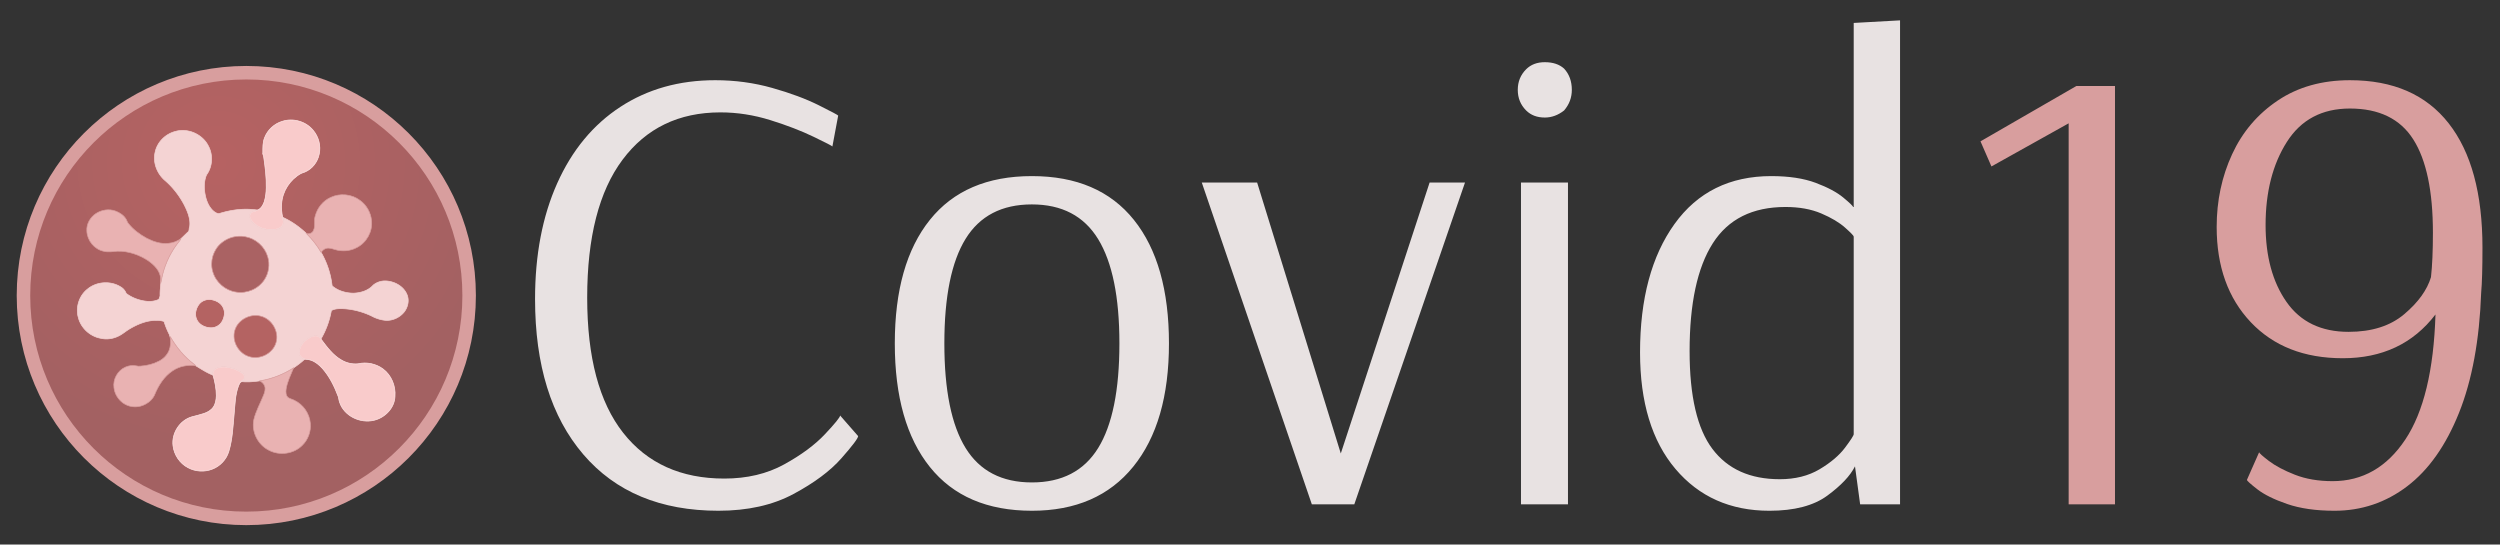 <?xml version="1.0" encoding="utf-8"?>
<svg width="5050" height="1100" xmlns="http://www.w3.org/2000/svg">
  <rect width="100%" height="100%" fill="#333333" stroke="none"/>
  <defs>
    <radialGradient id="a" gradientUnits="userSpaceOnUse" cx="152.286" cy="126.898" r="330" gradientTransform="matrix(.638 -1.092 1.097 .642 52.727 218.434)">
      <stop offset="0" stop-color="#b66262"/>
      <stop offset="1" stop-color="#a36162"/>
    </radialGradient>
  </defs>
  <g transform="translate(47.41 146.88) scale(1.364)">
    <circle cx="330" cy="330" r="330" stroke-width="20" fill="url(#a)" stroke="#d89e9e"/>
    <path d="M279.897 336.342c6.494 1.414 12.927 5.17 15.82 11.381 3.354 6.581 1.96 14.64-1.621 20.817-3.447 5.98-10.37 9.643-17.248 9.242-7.805-.374-16.031-4.137-19.794-11.281-4.206-7.772-1.985-17.748 3.482-24.31 4.656-5.464 12.48-7.543 19.361-5.85z" fill="#b46362" stroke="#d89e9e"/>
    <path d="M383.677 71.871c15.967-5.138 34.724.447 45.322 13.434 8.175 9.59 11.758 23.058 8.94 35.393-2.345 11.538-10.457 21.929-21.401 26.457-1.854.817-3.886 1.16-5.667 2.136-16.122 8.89-27.381 26.165-28.509 44.602-.52 6.73.059 13.514 1.4 20.12 1.225 4.558 2.28 10.149-1.408 13.913-4.535 4.38-11.317 4.729-17.277 4.563-7.403-.18-14.89-2.246-20.805-6.83-3.874-3.078-7.947-6.649-9.171-11.655-.679-2.452.133-5.244 2.144-6.843 2.647-2.344 6.487-1.997 9.44-3.768 5.31-2.034 8.174-7.46 9.954-12.53 1.949-6.566 2.759-13.433 2.862-20.265.41-15.49-1.616-30.913-3.818-46.212-.215-2.162-1.931-4.014-1.218-6.268.046-7.323-.27-14.943 2.604-21.86 4.448-11.666 14.63-20.921 26.608-24.387zm34.907 323.856c4.359-3.335 9.547-6.561 15.258-6.168 3.007.147 5.074 2.534 6.68 4.81 8.88 11.734 17.815 24.291 31.022 31.501 7.172 4.157 15.7 6.044 23.949 5.208 12.636-3.036 26.543-.08 36.956 7.655 12.437 9.235 18.989 25.191 17.734 40.504-.553 17.036-14.607 31.509-30.732 35.424-20.412 5.25-44.665-6.252-51.339-26.71-1.09-2.87-1.123-6.011-2.195-8.89-5.55-14.668-12.613-29.024-23.018-40.898-4.906-5.34-10.62-10.362-17.699-12.49-2.825-1.111-5.898-.842-8.815-1.45-4.32-1.469-8.294-5.178-8.14-10.047.268-7.307 4.5-14.176 10.339-18.449zm-134.797 43.219c5.744-3.932 13.214-3.868 19.818-2.739 7.286 1.581 14.575 4.1 20.546 8.686 1.969 1.562 3.938 3.872 3.497 6.573-.346 2.766-3.1 4.062-4.953 5.762.252.073.756.229 1.005.306-3.19.139-4.02 3.893-5.213 6.234-4.99 13.162-5.133 27.447-6.468 41.298-1.745 18.715-2.402 37.772-7.936 55.87-3.616 11.867-12.935 21.858-24.577 26.17-11.455 4.56-24.877 3.712-35.708-2.142-12.199-6.27-20.699-18.887-22.352-32.458-2.378-18.539 9.993-37.807 28.013-42.95 5.92-1.39 11.766-3.064 17.577-4.835 5.53-1.756 10.9-4.821 14.22-9.699 3.22-4.872 4.128-10.834 4.294-16.557.07-10.38-2.017-20.658-4.874-30.59-1.102-3.28.213-7.052 3.111-8.929z" fill="#f9cbcb" stroke="#ffe7e7"/>
    <path d="M224.85 86.986c18.808-5.442 40.51 4.202 49.112 21.793 7.04 13.175 6.052 30.361-2.825 42.425-3.917 9.336-3.885 19.826-2.01 29.634 1.575 7.852 4.483 15.684 9.89 21.732 2.761 2.934 6.339 5.847 10.45 6.166 18.345-5.953 38.096-8.235 57.22-5.342-2.954 1.77-6.796 1.423-9.442 3.767-2.01 1.6-2.823 4.39-2.144 6.843 1.224 5.006 5.298 8.578 9.172 11.656 5.913 4.583 13.401 6.649 20.804 6.83 5.96.165 12.742-.183 17.278-4.564 3.686-3.764 2.632-9.355 1.406-13.913 13.1 5.955 25.022 14.34 35.427 24.257 8.34 8.277 15.714 17.561 21.567 27.763 8.537 14.749 14.094 31.228 16.163 48.15.125.702.15 1.536.823 1.98 8.47 7.008 19.622 10.123 30.48 10.331 10.759-.238 22.176-3.573 29.568-11.775 5.369-4.586 12.55-6.801 19.567-6.329 12.622.817 25.528 8.013 30.574 20.008 3.807 8.736 1.375 19.191-4.506 26.408-6.365 7.62-16.314 12.315-26.282 11.972-7.603-.507-15.06-2.91-21.723-6.551-12.895-6.14-26.984-9.937-41.257-10.745-5.798-.126-11.965-.409-17.286 2.293-.825.286-1.057 1.12-1.177 1.899-2.674 14.3-7.82 28.14-15.177 40.696-1.606-2.276-3.673-4.664-6.68-4.81-5.71-.394-10.899 2.832-15.258 6.167-5.839 4.273-10.07 11.142-10.338 18.45-.154 4.868 3.82 8.577 8.139 10.046-4.976 4.85-10.654 8.893-16.321 12.882-15.105 9.668-32.115 16.33-49.83 19.19-8.764 1.208-17.717 2.09-26.534 1.24a65.054 65.054 0 00-1.005-.307c1.854-1.7 4.607-2.995 4.953-5.762.44-2.701-1.528-5.01-3.497-6.573-5.971-4.586-13.26-7.105-20.545-8.687-6.605-1.128-14.075-1.192-19.819 2.74-2.898 1.877-4.213 5.65-3.111 8.928-9.225-3.477-17.428-9.032-25.824-14.031-.722-.998-1.64-1.824-2.654-2.512-14.368-10.753-25.875-24.932-34.757-40.452-.05.247-.154.737-.21.983-.488-1.72-.839-3.497-1.689-5.087-2.977-5.906-5.427-12.07-7.412-18.375-4.177-1.471-8.672-1.71-13.061-1.627-13.676.41-26.633 5.841-38.22 12.782-4.431 2.619-8.354 5.989-12.785 8.607-8.842 5.401-19.774 7.575-29.92 5.082-15.7-2.86-29.158-15.38-32.985-30.886-4.227-14.963 1.377-32.199 13.593-41.819 13.899-11.725 35.55-12.75 50.536-2.48 3.214 2.132 5.473 5.38 6.93 8.9 9.134 6.78 20.353 10.753 31.678 11.664 5.66.351 11.46-.496 16.59-2.987.712-2.149 1.988-4.212 1.766-6.56-.132-5.678.732-11.305.936-16.964.325-1.405.717-2.794.987-4.207 3.36-19.566 11.472-38.284 23.335-54.198 1.93-2.75 4.415-5.113 5.924-8.152 3.473-3.056 6.65-6.468 10.076-9.597 2.513-1.739 1.234-5.21 2.564-7.671 1.708-11.43-3.038-22.612-8.055-32.623-7.17-13.605-16.738-26.005-28.391-36.07-11.806-10.072-18.342-26.686-14.64-42.016 3.085-14.826 15.314-26.852 29.862-30.592m103.448 155.862c-12.119-2.256-25.152 1.063-34.656 8.928-12.505 9.957-17.977 27.67-13.252 42.945 4.401 15.575 18.42 27.778 34.425 30.111 16.192 2.738 33.667-4.859 42.352-18.872 6.214-9.736 7.906-22.172 4.573-33.225-4.367-15.206-17.844-27.237-33.442-29.887m-48.4 93.493c-6.883-1.693-14.706.386-19.361 5.85-5.468 6.562-7.689 16.539-3.483 24.31 3.763 7.144 11.99 10.907 19.795 11.281 6.876.401 13.8-3.26 17.247-9.242 3.58-6.177 4.975-14.236 1.622-20.816-2.894-6.212-9.327-9.967-15.82-11.383m71.45 24.198c-15.601-4.188-33.79 5.342-38.352 21.032-4.805 15.845 5.497 34.073 21.206 38.825 15.834 5.134 34.977-4.369 39.748-20.478 5.065-16.361-6.083-35.308-22.603-39.38z" stroke="#f4d3d3" fill="#f4d3d3"/>
    <path d="M454.834 184.724c13.852-6.692 31.289-4.985 43.543 4.336 9.655 6.93 16.042 18.13 17.09 29.965 1.828 16.163-7.449 32.631-21.889 39.93-9.829 5.327-21.77 6.105-32.412 2.922-4.12-1.25-8.457-2.882-12.798-1.73-3.241.796-5.65 3.335-7.612 5.886-5.854-10.202-13.229-19.486-21.568-27.762 4.227 1.07 9.201-.937 10.513-5.327 3.015-6.662-.017-14.074 2.404-20.842 3.11-11.85 11.487-22.347 22.73-27.378zm-347.556 23.88c8.394-5.571 19.388-7.269 28.926-3.78 6.385 2.33 12.479 6.38 15.947 12.37 1.131 1.818 1.51 4.03 2.928 5.69 7.394 9.427 17.21 16.708 27.694 22.375 9.847 5.001 20.95 8.701 32.123 7.349 6.696-.528 13.094-3.174 18.538-7.053-1.51 3.039-3.994 5.402-5.924 8.152-11.864 15.914-19.974 34.632-23.336 54.199-.269 1.412-.662 2.8-.986 4.205-.777-2.371-.41-4.795-.08-7.188-.517-11.645-9.725-20.465-18.705-26.724-13.332-8.743-29.24-14.231-45.296-13.853-6.648.563-13.41 1.797-20.011.132-13.97-2.687-24.863-16.013-25.251-30.162-.777-10.246 5.057-20.115 13.433-25.712zm242.956 247.69c17.714-2.86 34.725-9.521 49.83-19.19-4.14 10.315-9.44 20.397-11.108 31.514-.598 4.246-.513 9.394 3.013 12.423 2.9 1.971 6.482 2.559 9.527 4.27 12.942 6.265 22.117 19.558 23.346 33.888 1.18 11.93-3.36 24.3-11.986 32.63-12.595 12.783-33.533 15.655-49.32 7.309-16.254-7.995-26.12-27.292-22.457-45.124 3.047-12.87 9.642-24.45 14.545-36.634 1.694-4.176 3.109-8.902 1.563-13.344-1.13-3.44-4.108-5.74-6.953-7.742zM217.44 390.879c8.883 15.52 20.39 29.699 34.758 40.452 1.013.688 1.932 1.514 2.654 2.511-11.782-1.542-24.16.886-34.043 7.612-12.75 8.47-21.147 22.046-26.776 35.995-3.366 7.064-9.836 12.252-17.01 15.11-9.612 3.994-21.266 2.65-29.66-3.523-7.286-5.303-12.41-13.68-13.355-22.683-1.779-12.415 5.624-25.546 17.17-30.436 5.19-2.315 11.13-2.966 16.672-1.672 1.67.402 3.403.5 5.112.303 9.51-.656 19.013-2.894 27.509-7.312 6.654-3.336 12.272-8.918 15.116-15.849 2.431-6.186 2.658-13.021 1.645-19.525.055-.247.158-.735.209-.983z" stroke="#d89e9e" fill="#e9b2b2"/>
    <path d="M328.298 242.848c15.597 2.65 29.075 14.68 33.443 29.887 3.331 11.053 1.64 23.49-4.574 33.225-8.686 14.013-26.16 21.61-42.351 18.872-16.006-2.333-30.025-14.537-34.426-30.111-4.725-15.275.747-32.988 13.251-42.946 9.504-7.864 22.538-11.183 34.657-8.927z" fill="#aa6263" stroke="#d89e9e"/>
    <path d="M351.347 360.538c16.52 4.072 27.668 23.02 22.604 39.38-4.772 16.11-23.915 25.611-39.749 20.478-15.71-4.753-26.01-22.98-21.206-38.826 4.562-15.69 22.75-25.22 38.35-21.032z" fill="#b46362" stroke="#d89e9e"/>
  </g>
  <path d="M1451.304 1031.717c-117 0-208-37.917-273-113.75s-97.5-180.483-97.5-313.95c0-89.267 14.95-167.267 44.85-234 29.9-66.733 72.367-118.083 127.4-154.05 55.033-35.967 118.95-53.95 191.75-53.95 39.867 0 78.217 5.2 115.05 15.6 36.833 10.4 68.25 22.1 94.25 35.1s39 19.933 39 20.8l-11.7 62.4c0-.867-12.567-7.367-37.7-19.5-25.133-12.133-54.383-23.4-87.75-33.8-33.367-10.4-66.95-15.6-100.75-15.6-84.067 0-149.933 31.85-197.6 95.55-47.667 63.7-71.5 156.65-71.5 278.85 0 120.467 24.267 211.467 72.8 273 48.533 61.533 116.567 92.3 204.1 92.3 45.933 0 86.233-9.533 120.9-28.6s62.183-39.433 82.55-61.1c20.367-21.667 30.55-34.233 30.55-37.7l36.4 41.6c0 4.333-11.267 19.283-33.8 44.85-22.533 25.567-54.817 49.617-96.85 72.15-42.033 22.533-92.517 33.8-151.45 33.8z" style="white-space: pre; fill: rgb(232, 226, 226);"/>
  <path d="M2084.401 1031.717c-90.133 0-158.816-29.467-206.05-88.4-47.233-58.933-70.85-142.133-70.85-249.6 0-107.467 23.617-190.667 70.85-249.6 47.234-58.933 115.917-88.4 206.05-88.4 90.134 0 158.817 29.467 206.05 88.4 47.234 58.933 70.85 142.133 70.85 249.6 0 106.6-24.05 189.583-72.15 248.95-48.1 59.367-116.35 89.05-204.75 89.05zm0-57.2c60.667 0 105.3-23.183 133.9-69.55 28.6-46.367 42.9-116.783 42.9-211.25 0-93.6-14.3-163.8-42.9-210.6-28.6-46.8-73.233-70.2-133.9-70.2-60.666 0-105.3 23.183-133.9 69.55-28.6 46.367-42.9 116.783-42.9 211.25s14.3 164.883 42.9 211.25c28.6 46.367 73.234 69.55 133.9 69.55zm651.298 44.2h-85.8l-222.3-650h111.8l169 547.3 179.4-547.3h71.5l-223.6 650zm384.798-781.3c-15.6 0-28.167-4.767-37.7-14.3-11.267-11.267-16.9-25.133-16.9-41.6 0-16.467 5.633-30.333 16.9-41.6 9.533-9.533 22.1-14.3 37.7-14.3 16.466 0 29.466 4.333 39 13 10.4 11.267 15.6 25.567 15.6 42.9 0 15.6-5.2 29.467-15.6 41.6-12.134 9.533-25.134 14.3-39 14.3zm46.8 781.3h-94.9v-650h94.9v650zm406.898 13c-78.866 0-142.133-28.167-189.8-84.5-47.666-56.333-71.5-134.767-71.5-235.3 0-108.333 23.184-194.783 69.55-259.35 46.367-64.567 111.584-96.85 195.65-96.85 35.534 0 65.434 4.55 89.7 13.65 24.267 9.1 42.9 19.067 55.9 29.9 13 10.833 19.5 17.117 19.5 18.85h1.3v-371.8l93.6-5.2v977.6h-80.6l-10.4-76.7c-9.533 19.067-28.166 38.783-55.9 59.15-27.733 20.367-66.733 30.55-117 30.55zm20.8-63.7c31.2 0 58.067-6.717 80.6-20.15 22.534-13.433 39.65-27.95 51.35-43.55 11.7-15.6 17.55-24.7 17.55-27.3v-399.1c0-1.733-5.85-7.8-17.55-18.2-11.7-10.4-27.733-19.933-48.1-28.6-20.366-8.667-44.416-13-72.15-13-66.733 0-115.7 24.483-146.9 73.45-31.2 48.967-46.8 121.55-46.8 217.75 0 91 15.384 156.867 46.15 197.6 30.767 40.733 76.05 61.1 135.85 61.1z" style="white-space: pre; text-transform: lowercase; fill: rgb(232, 226, 226);"/>
  <path d="M4272.293 1018.717h-93.6v-769.6l-156 87.1-22.1-50.7 193.7-111.8h78v845zm443.298 13c-37.267 0-69.117-4.55-95.55-13.65-26.433-9.1-46.583-19.067-60.45-29.9-13.867-10.833-20.8-17.117-20.8-18.85l24.7-55.9c0 1.733 6.5 7.583 19.5 17.55s30.55 19.283 52.65 27.95c22.1 8.667 47.45 13 76.05 13 60.667 0 109.633-27.95 146.9-83.85 37.267-55.9 57.633-140.183 61.1-252.85-45.067 58.933-107.467 88.4-187.2 88.4-78 0-139.967-24.267-185.9-72.8-45.933-48.533-68.9-112.667-68.9-192.4 0-52.867 10.4-101.833 31.2-146.9 20.8-45.067 51.567-81.25 92.3-108.55 40.733-27.3 89.267-40.95 145.6-40.95 87.533 0 154.05 29.033 199.55 87.1 45.5 58.067 68.25 141.7 68.25 250.9 0 41.6-.867 71.933-2.6 91-3.467 96.2-18.417 177.233-44.85 243.1-26.433 65.867-61.317 115.267-104.65 148.2-43.333 32.933-92.3 49.4-146.9 49.4zm28.6-361.4c46.8 0 84.283-11.917 112.45-35.75s46.15-48.75 53.95-74.75c2.6-23.4 3.9-53.3 3.9-89.7 0-84.067-13.217-146.9-39.65-188.5-26.433-41.6-69.117-62.4-128.05-62.4-56.333 0-98.8 22.533-127.4 67.6-28.6 45.067-42.9 100.967-42.9 167.7 0 63.267 14.083 115.05 42.25 155.35s69.983 60.45 125.45 60.45z" style="white-space: pre; fill: rgb(216, 158, 158);"/>
</svg>